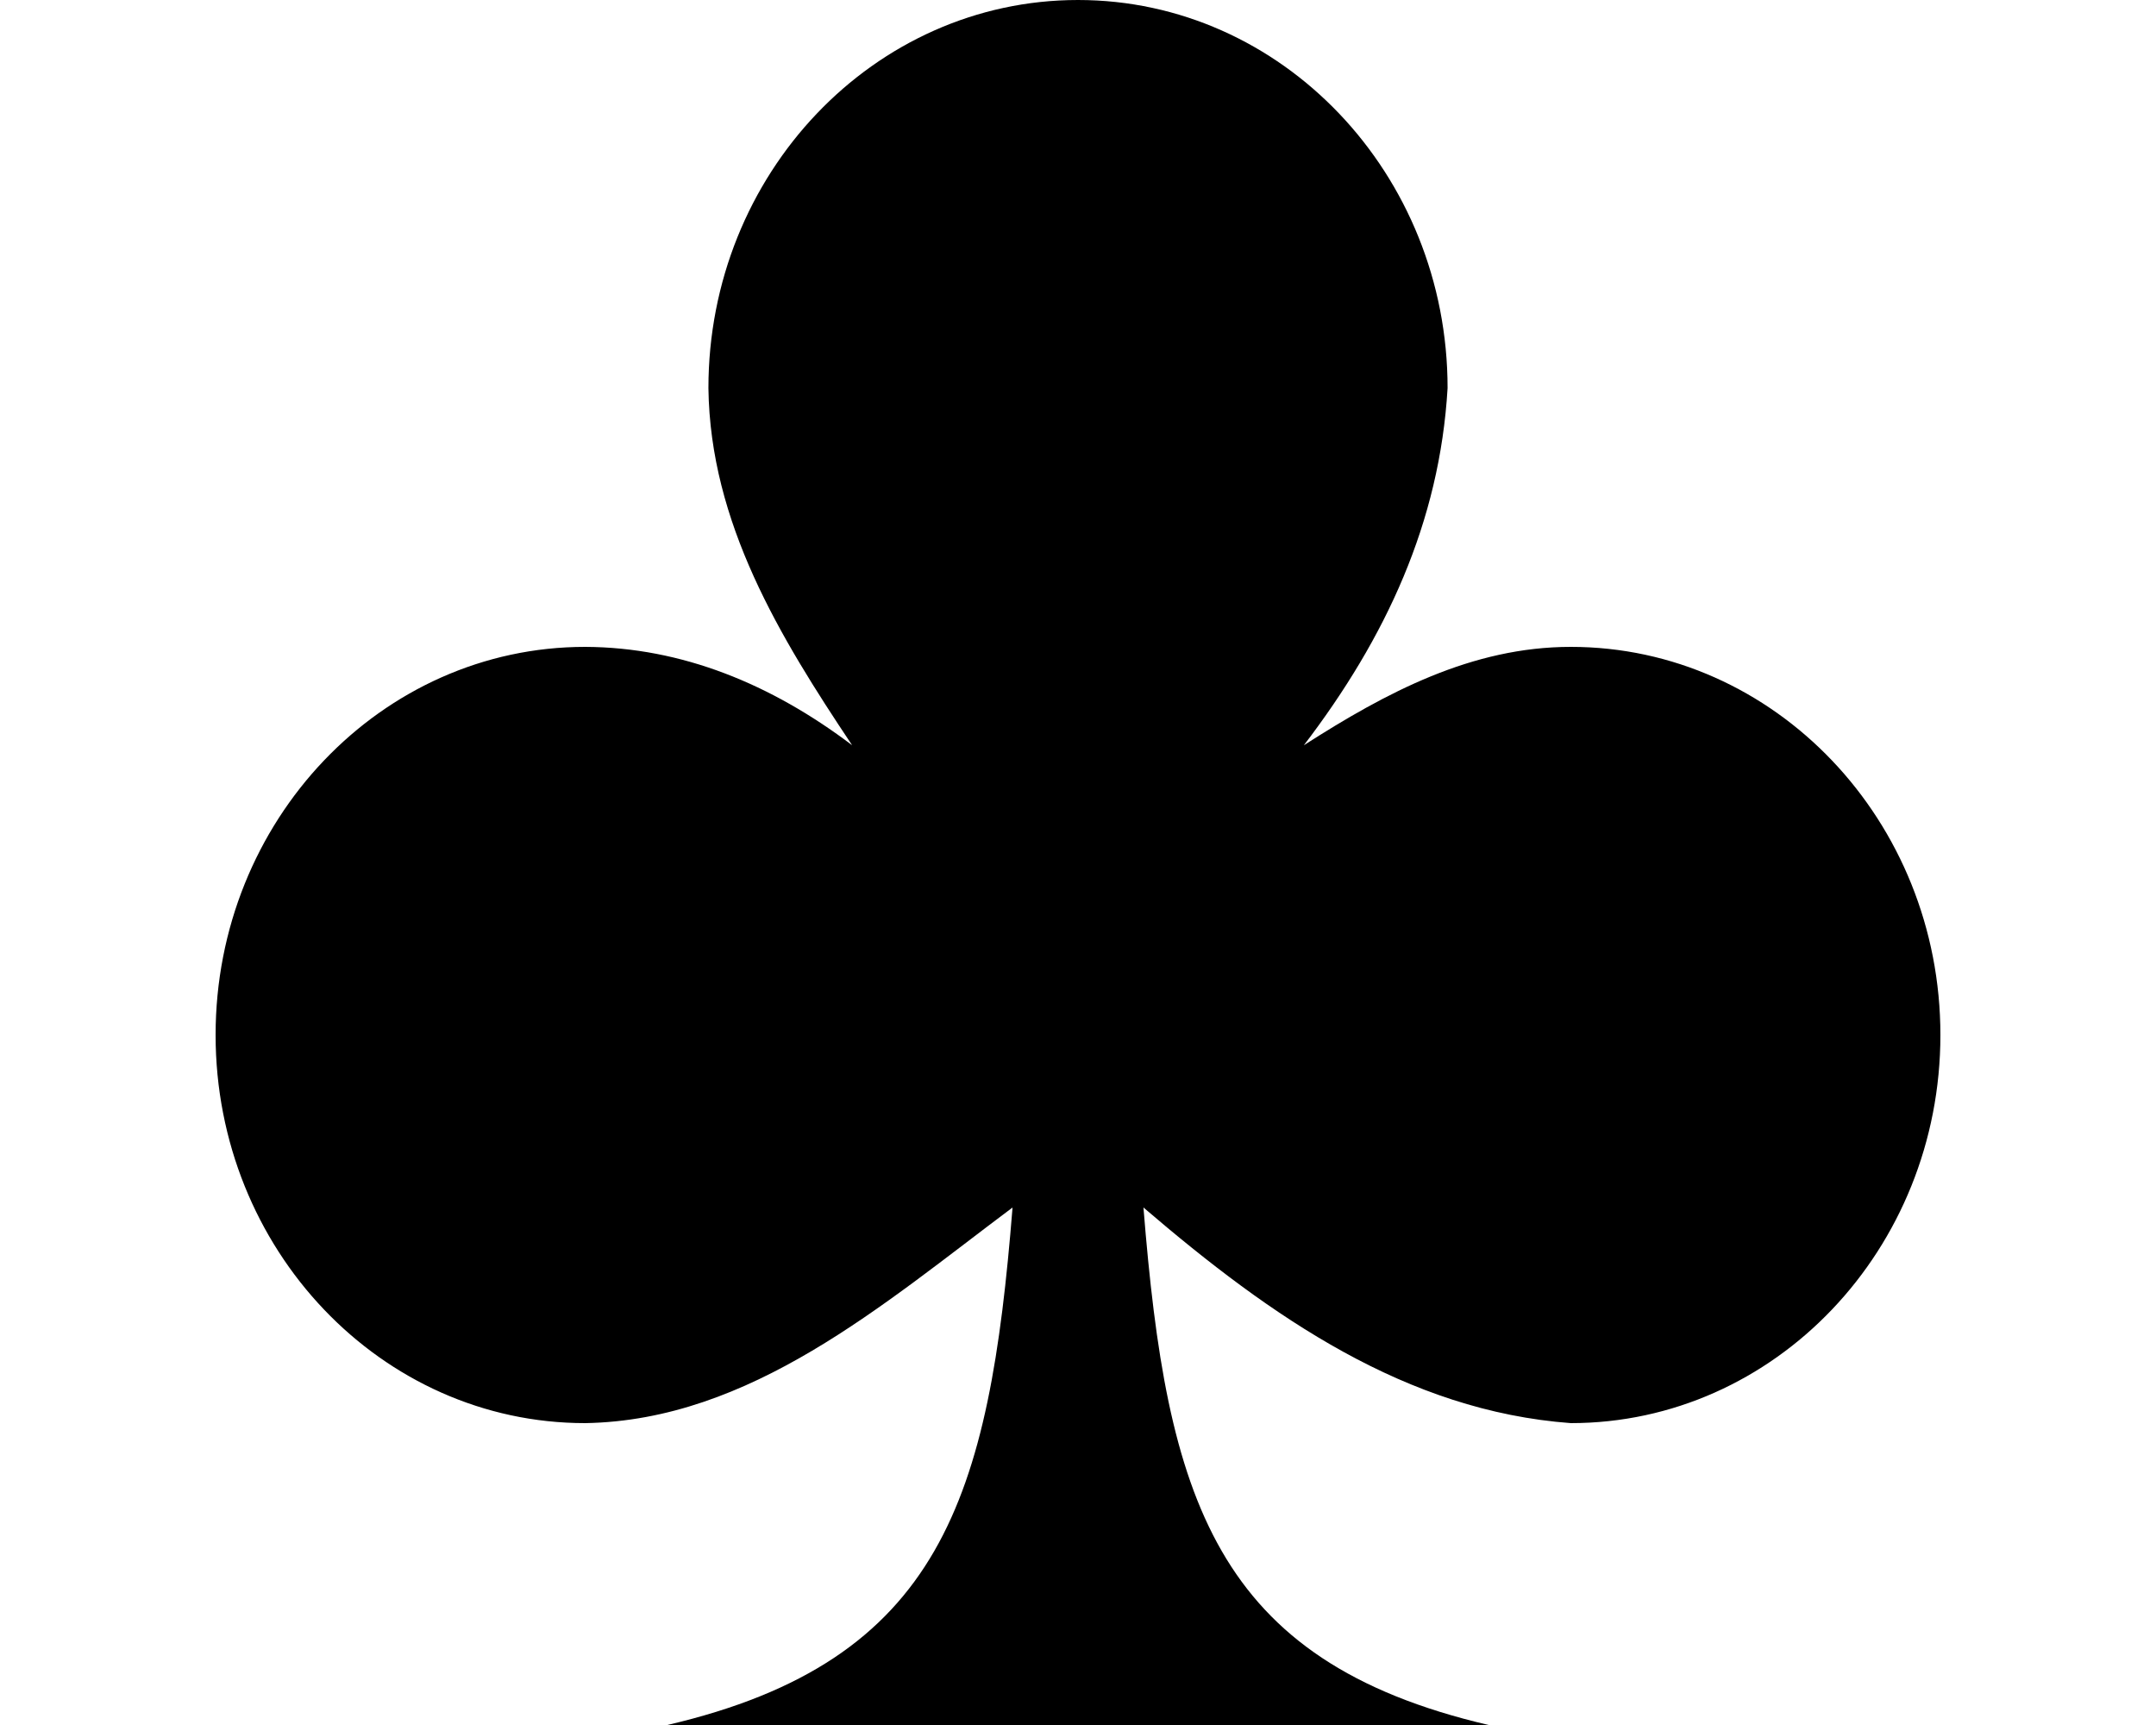<?xml version="1.0" standalone="no"?>
<!DOCTYPE svg PUBLIC "-//W3C//DTD SVG 1.0//EN" "http://www.w3.org/TR/2001/REC-SVG-20010904/DTD/svg10.dtd">
<svg xmlns="http://www.w3.org/2000/svg" xmlns:xlink="http://www.w3.org/1999/xlink" id="body_1" width="10" height="8">

<g transform="matrix(0.2 0 0 0.2 1 -0)">
	<g>
        <path d="M20 0C 15.269 0 11.429 4.032 11.429 9C 11.47 12.126 13.083 14.768 14.762 17.281C 12.891 15.865 10.811 15.009 8.571 15C 3.84 15 0 19.032 0 24C 0 28.968 3.84 33 8.571 33C 12.404 32.936 15.47 30.254 18.482 28C 17.943 34.733 16.847 38.514 10.476 40L10.476 40L29.524 40C 23.153 38.514 22.057 34.733 21.518 28C 24.495 30.552 27.618 32.717 31.429 33C 36.16 33 40 28.968 40 24C 40 19.032 36.16 15 31.429 15C 29.132 15 27.148 16.057 25.238 17.281C 27.138 14.794 28.389 12.111 28.571 9C 28.571 4.032 24.731 0 20 0L20 0L20 0z" stroke="none" fill="#000000" fill-rule="nonzero" />
	</g>
</g>
</svg>